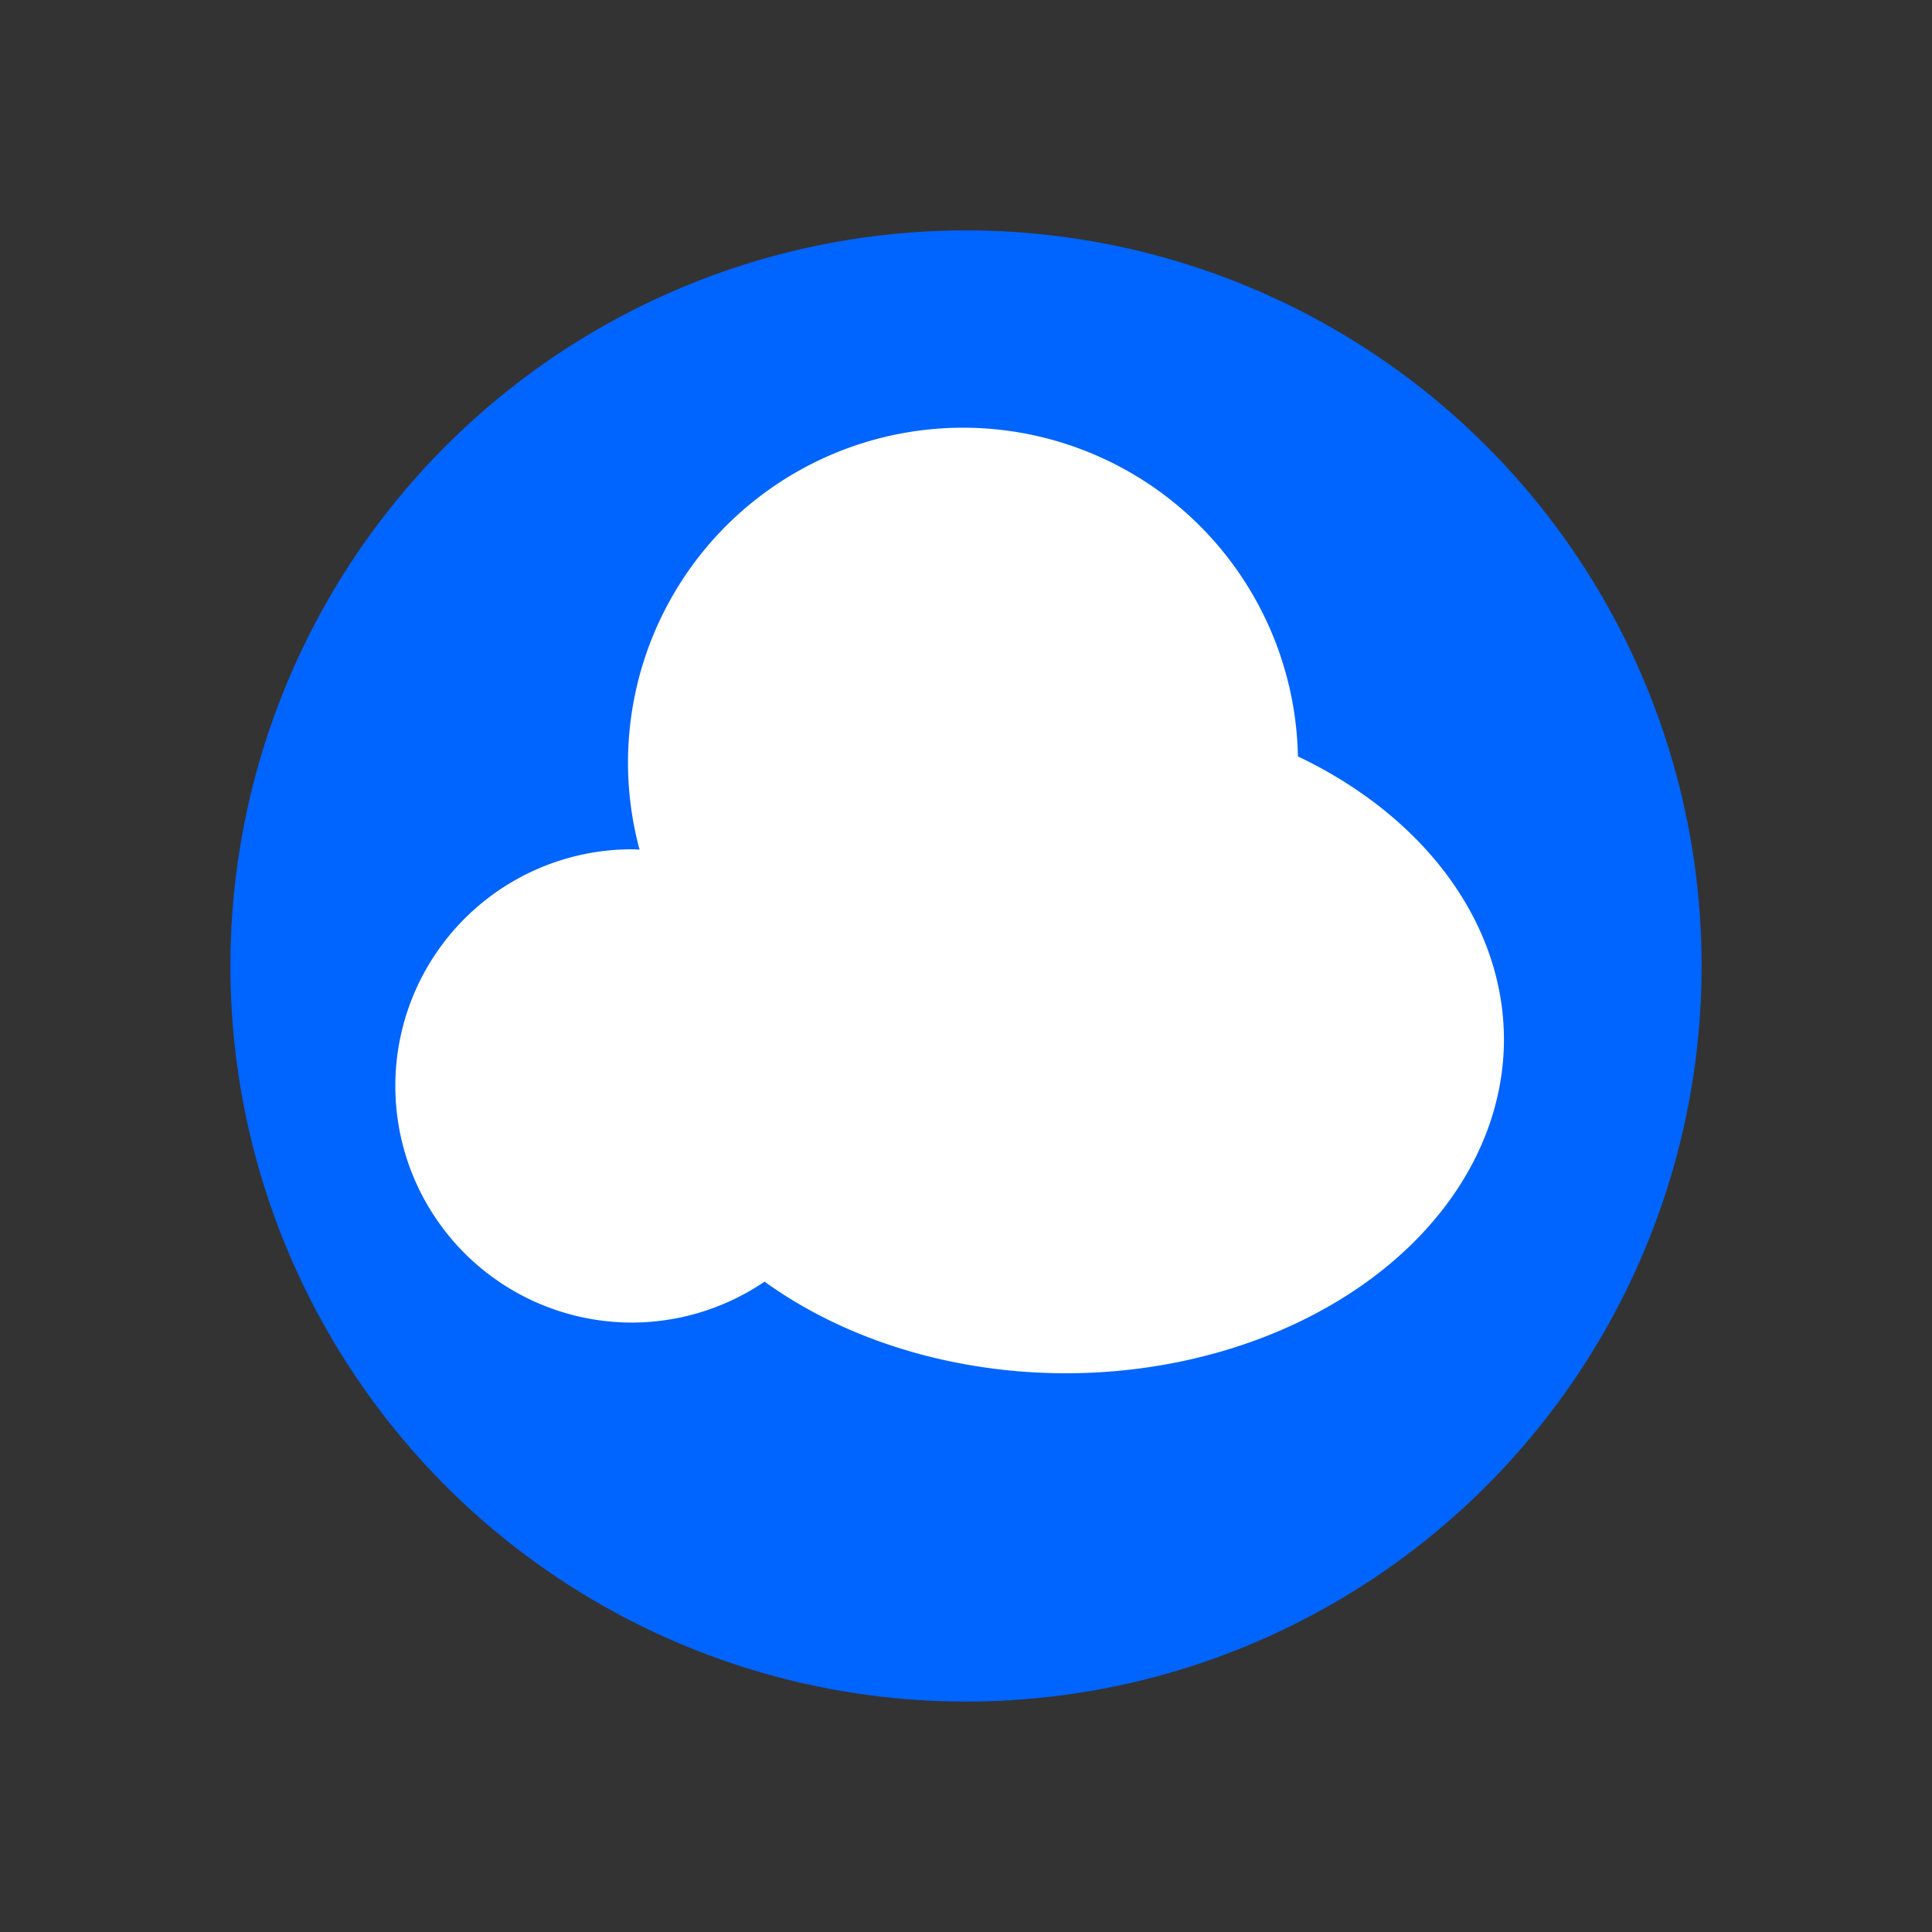 <?xml version="1.0" encoding="UTF-8" standalone="no"?>
<svg
   xmlns:dc="http://purl.org/dc/elements/1.1/"
   xmlns:cc="http://creativecommons.org/ns#"
   xmlns:rdf="http://www.w3.org/1999/02/22-rdf-syntax-ns#"
   xmlns:svg="http://www.w3.org/2000/svg"
   xmlns="http://www.w3.org/2000/svg"
   xmlns:sodipodi="http://sodipodi.sourceforge.net/DTD/sodipodi-0.dtd"
   xmlns:inkscape="http://www.inkscape.org/namespaces/inkscape"
   width="256"
   height="256"
   viewBox="0 0 67.733 67.733"
   version="1.1"
   id="svg8"
   sodipodi:docname="extension.svg"
   inkscape:version="0.92.4 5da689c313, 2019-01-14"
   inkscape:export-filename="/home/ag/git/irccloud-ui/icons/128.png"
   inkscape:export-xdpi="48"
   inkscape:export-ydpi="48">
  <rect x="0" y="0" width="67.733" height="67.733" fill="#333333" stroke="none"/>
  <sodipodi:namedview
     pagecolor="#ffffff"
     bordercolor="#666666"
     borderopacity="1"
     objecttolerance="10"
     gridtolerance="10"
     guidetolerance="10"
     inkscape:pageopacity="0"
     inkscape:pageshadow="2"
     inkscape:window-width="3840"
     inkscape:window-height="2032"
     id="namedview11"
     showgrid="false"
     inkscape:zoom="7.6022028"
     inkscape:cx="155.93255"
     inkscape:cy="134.68513"
     inkscape:window-x="0"
     inkscape:window-y="54"
     inkscape:window-maximized="1"
     inkscape:current-layer="g4593" />
  <defs
     id="defs2" />
  <g
     id="layer1"
     transform="translate(0,-229.267)">
    <g
       id="g4593"
       transform="translate(2.071,-1.4632161e-5)">
      <circle
         r="25.789"
         cy="263.133"
         cx="31.796"
         id="path4518"
         style="fill:#0064ff;fill-opacity:1;stroke:none;stroke-width:2;stroke-linecap:round;stroke-miterlimit:4;stroke-dasharray:none;stroke-opacity:1" />
      <g
         id="g831">
        <path
           style="fill:#ffffff;fill-opacity:1;stroke:none;stroke-width:8.66;stroke-linecap:round;stroke-miterlimit:4;stroke-dasharray:none;stroke-opacity:1"
           d="M 127.41 56.584 A 44.329 44.329 0 0 0 83.08 100.914 A 44.329 44.329 0 0 0 84.613 112.408 A 31.307 31.307 0 0 0 83.605 112.357 A 31.307 31.307 0 0 0 52.299 143.664 A 31.307 31.307 0 0 0 83.605 174.971 A 31.307 31.307 0 0 0 101.15 169.557 A 58.01 44.198 0 0 0 140.957 181.68 A 58.01 44.198 0 0 0 198.967 137.482 A 58.01 44.198 0 0 0 171.709 100.068 A 44.329 44.329 0 0 0 127.41 56.584 z "
           id="path826"
           transform="matrix(0.265,0,0,0.265,-2.071,229.267)" />
      </g>
    </g>
  </g>
</svg>
